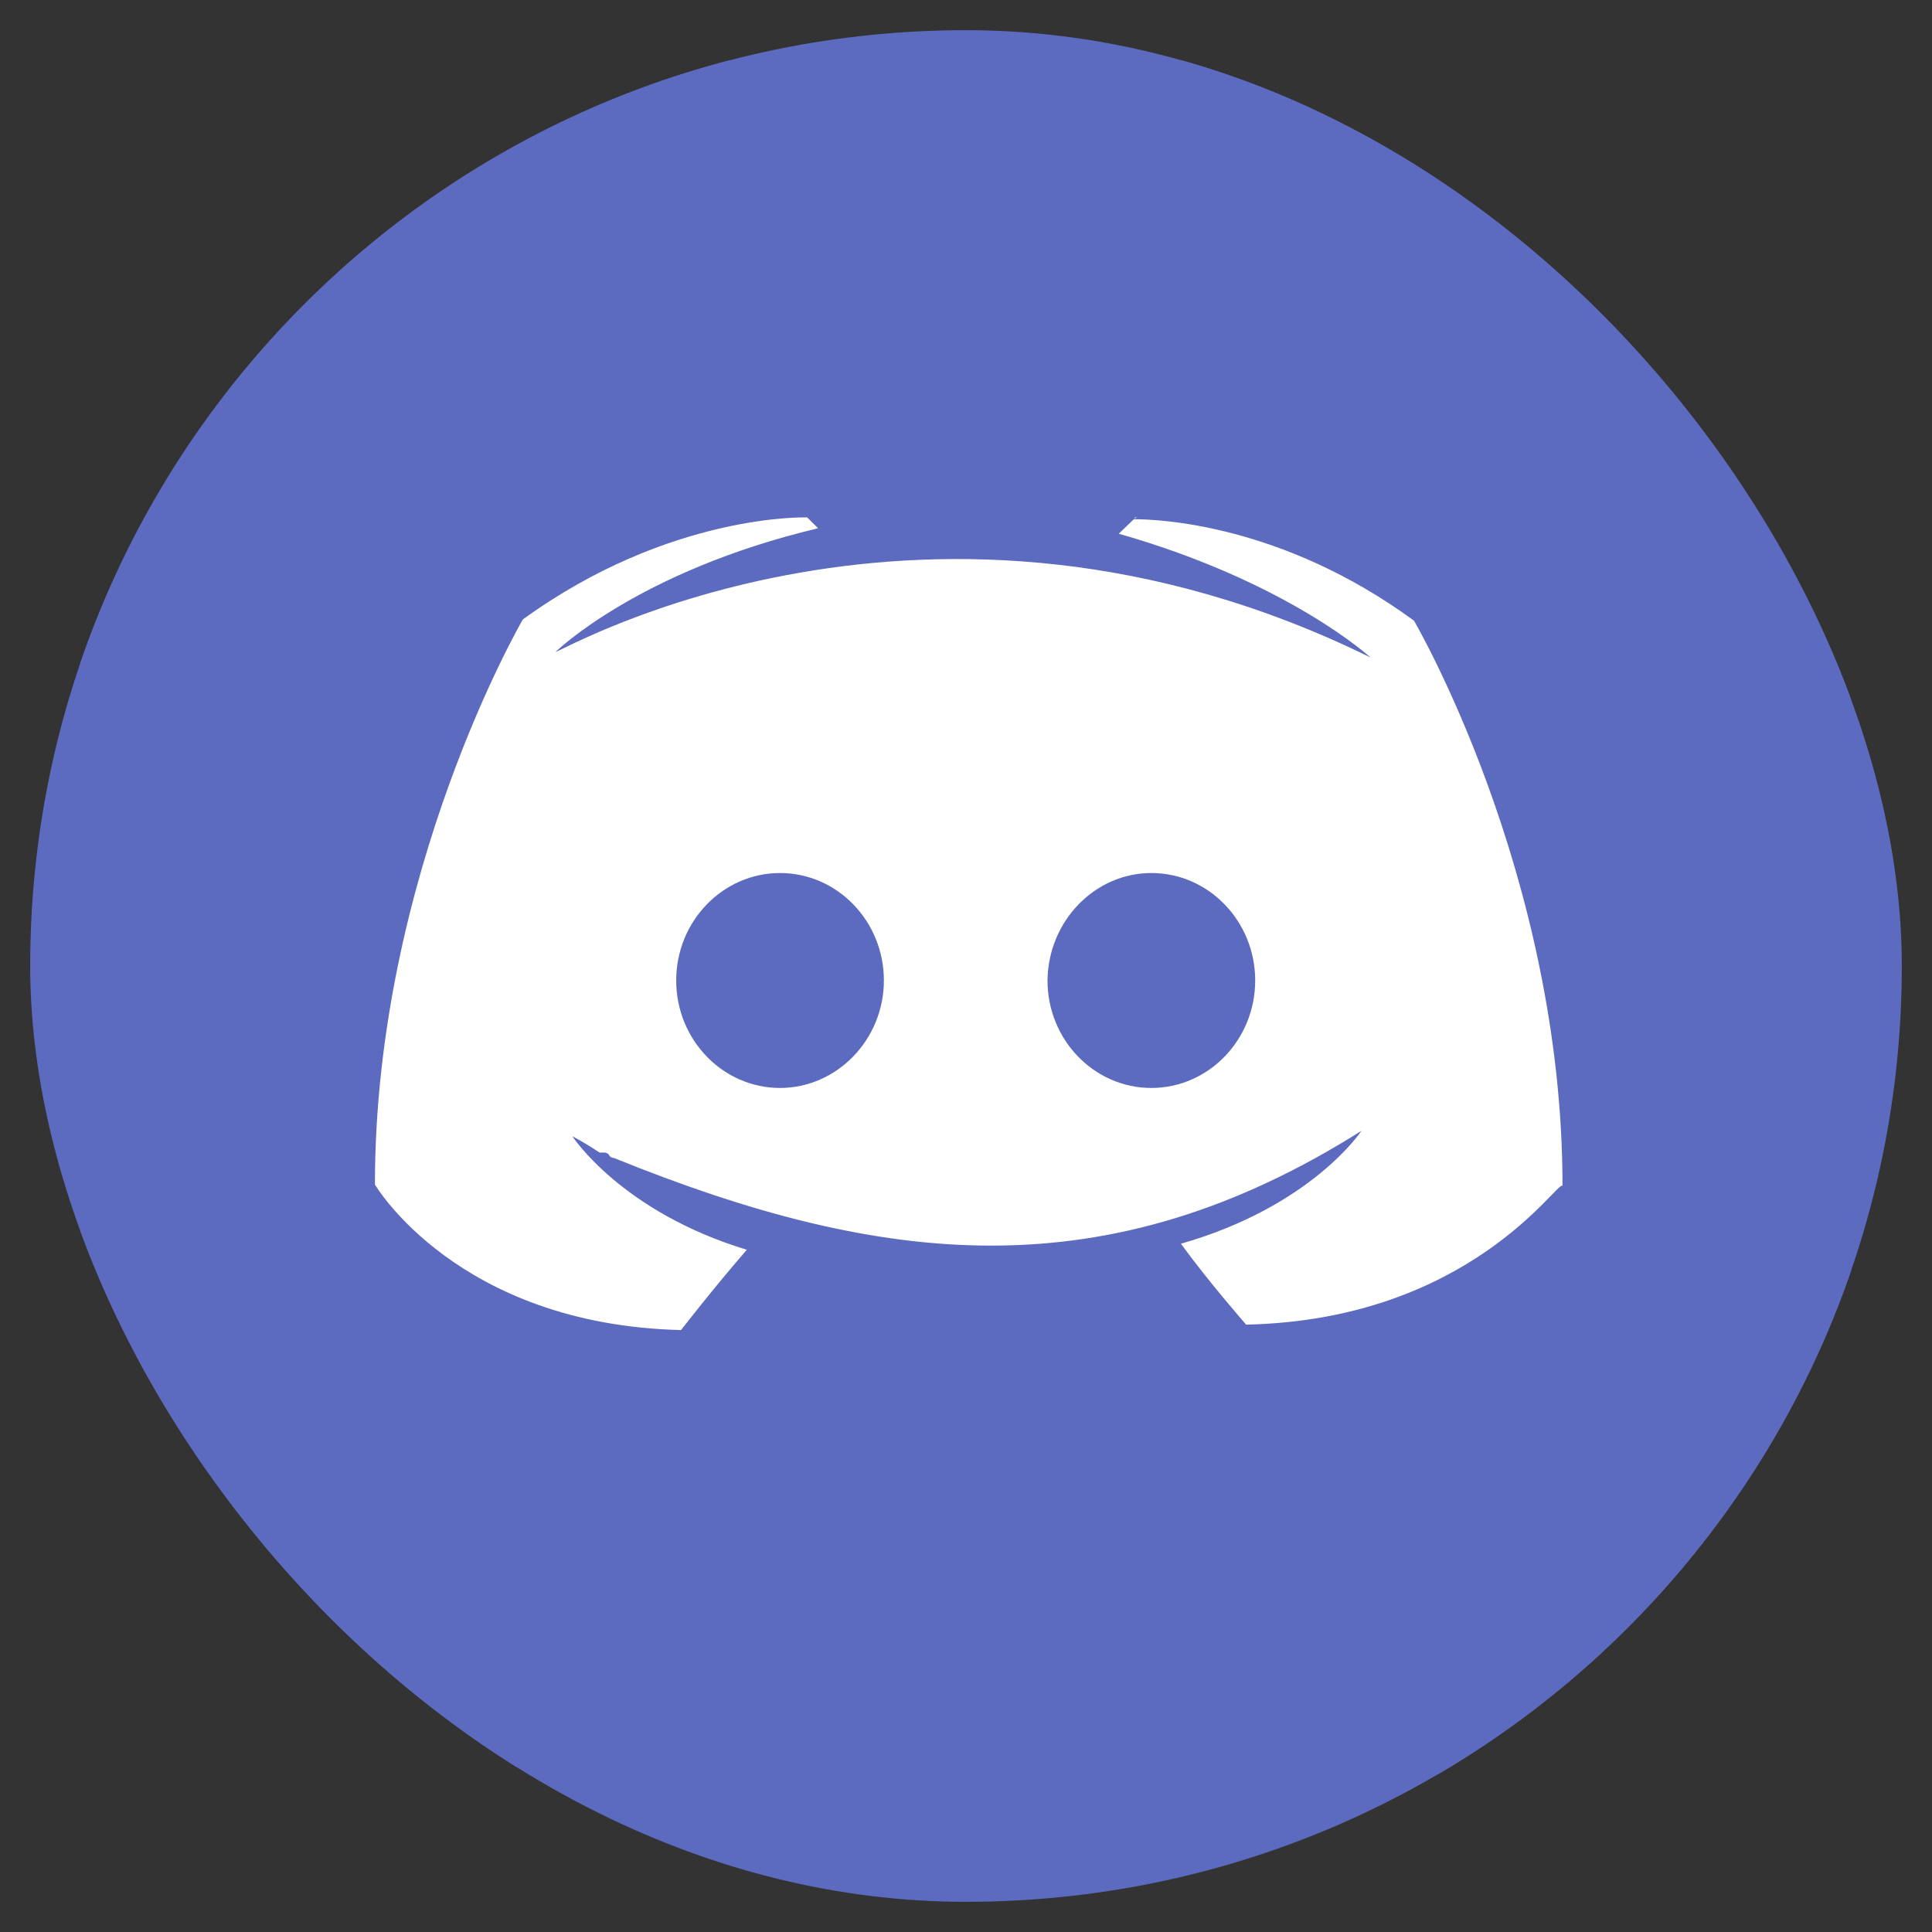 <svg width="32" height="32" viewBox="0 0 32 32" fill="none" xmlns="http://www.w3.org/2000/svg" xmlns:xlink="http://www.w3.org/1999/xlink">
	<rect x="0" y="0" width="32" height="32" fill="#333333" stroke="none"/>
	<desc>
			Created with Pixso.
	</desc>
	<defs>
		<clipPath id="clip2_467">
			<rect id="fi_2111370" rx="15.5" width="31" height="31" transform="translate(0.5 0.5)" fill="white" fill-opacity="0"/>
		</clipPath>
	</defs>
	<rect id="fi_2111370" rx="15.5" width="31" height="31" transform="translate(0.5 0.5)" fill="#5C6BC0" fill-opacity="1"/>
	<g clip-path="url(#clip2_467)">
		<circle id="Ellipse 1341" cx="16.5" cy="17.5" r="11.5" fill="#FFFFFF" fill-opacity="1"/>
		<path id="Vector" d="M4.77 29.26L23.78 29.26L25 33C25.13 33.11 30.66 33 30.66 33L30.66 4.29C30.57 2.51 29.04 1 27.13 1L4.78 1C2.87 1 1.33 2.52 1.33 4.3L1.33 25.96C1.33 27.84 2.87 29.26 4.77 29.26ZM18.83 8.57L18.79 8.59L18.8 8.57L18.83 8.57ZM8.66 10.26C11.1 8.49 13.37 8.57 13.37 8.57L13.55 8.75C10.56 9.46 9.2 10.8 9.2 10.8C9.34 10.77 15.38 7.29 22.7 10.89C22.7 10.89 21.34 9.64 18.53 8.84L18.78 8.6C19.17 8.6 21.22 8.67 23.42 10.28C23.42 10.28 25.88 14.48 25.88 19.64C25.8 19.54 24.35 21.86 20.64 21.94C20.64 21.94 20.01 21.22 19.56 20.6C21.73 19.98 22.55 18.73 22.55 18.73C18.32 21.4 14.61 20.98 10.17 19.18C10.13 19.18 10.11 19.16 10.09 19.14L10.09 19.13C10.07 19.11 10.05 19.09 10.01 19.09L9.93 19.09C9.66 18.91 9.48 18.82 9.48 18.82C9.48 18.82 10.29 20.07 12.37 20.7C11.83 21.32 11.28 22.03 11.28 22.03C7.57 21.94 6.21 19.62 6.21 19.62C6.21 14.46 8.66 10.26 8.66 10.26Z" fill="#5C6BC0" fill-opacity="1" fill-rule="nonzero"/>
		<path id="Vector" d="M19.07 18.02C20.02 18.02 20.79 17.22 20.79 16.24C20.79 15.26 20.02 14.46 19.07 14.46L19.07 14.46C18.13 14.46 17.36 15.26 17.35 16.24C17.35 17.22 18.12 18.02 19.07 18.02Z" fill="#5C6BC0" fill-opacity="1" fill-rule="nonzero"/>
		<path id="Vector" d="M12.92 18.02C13.86 18.02 14.64 17.22 14.64 16.24C14.64 15.26 13.87 14.46 12.92 14.46L12.92 14.46C11.97 14.46 11.2 15.26 11.2 16.24C11.2 17.22 11.97 18.02 12.92 18.02Z" fill="#5C6BC0" fill-opacity="1" fill-rule="nonzero"/>
	</g>
</svg>
